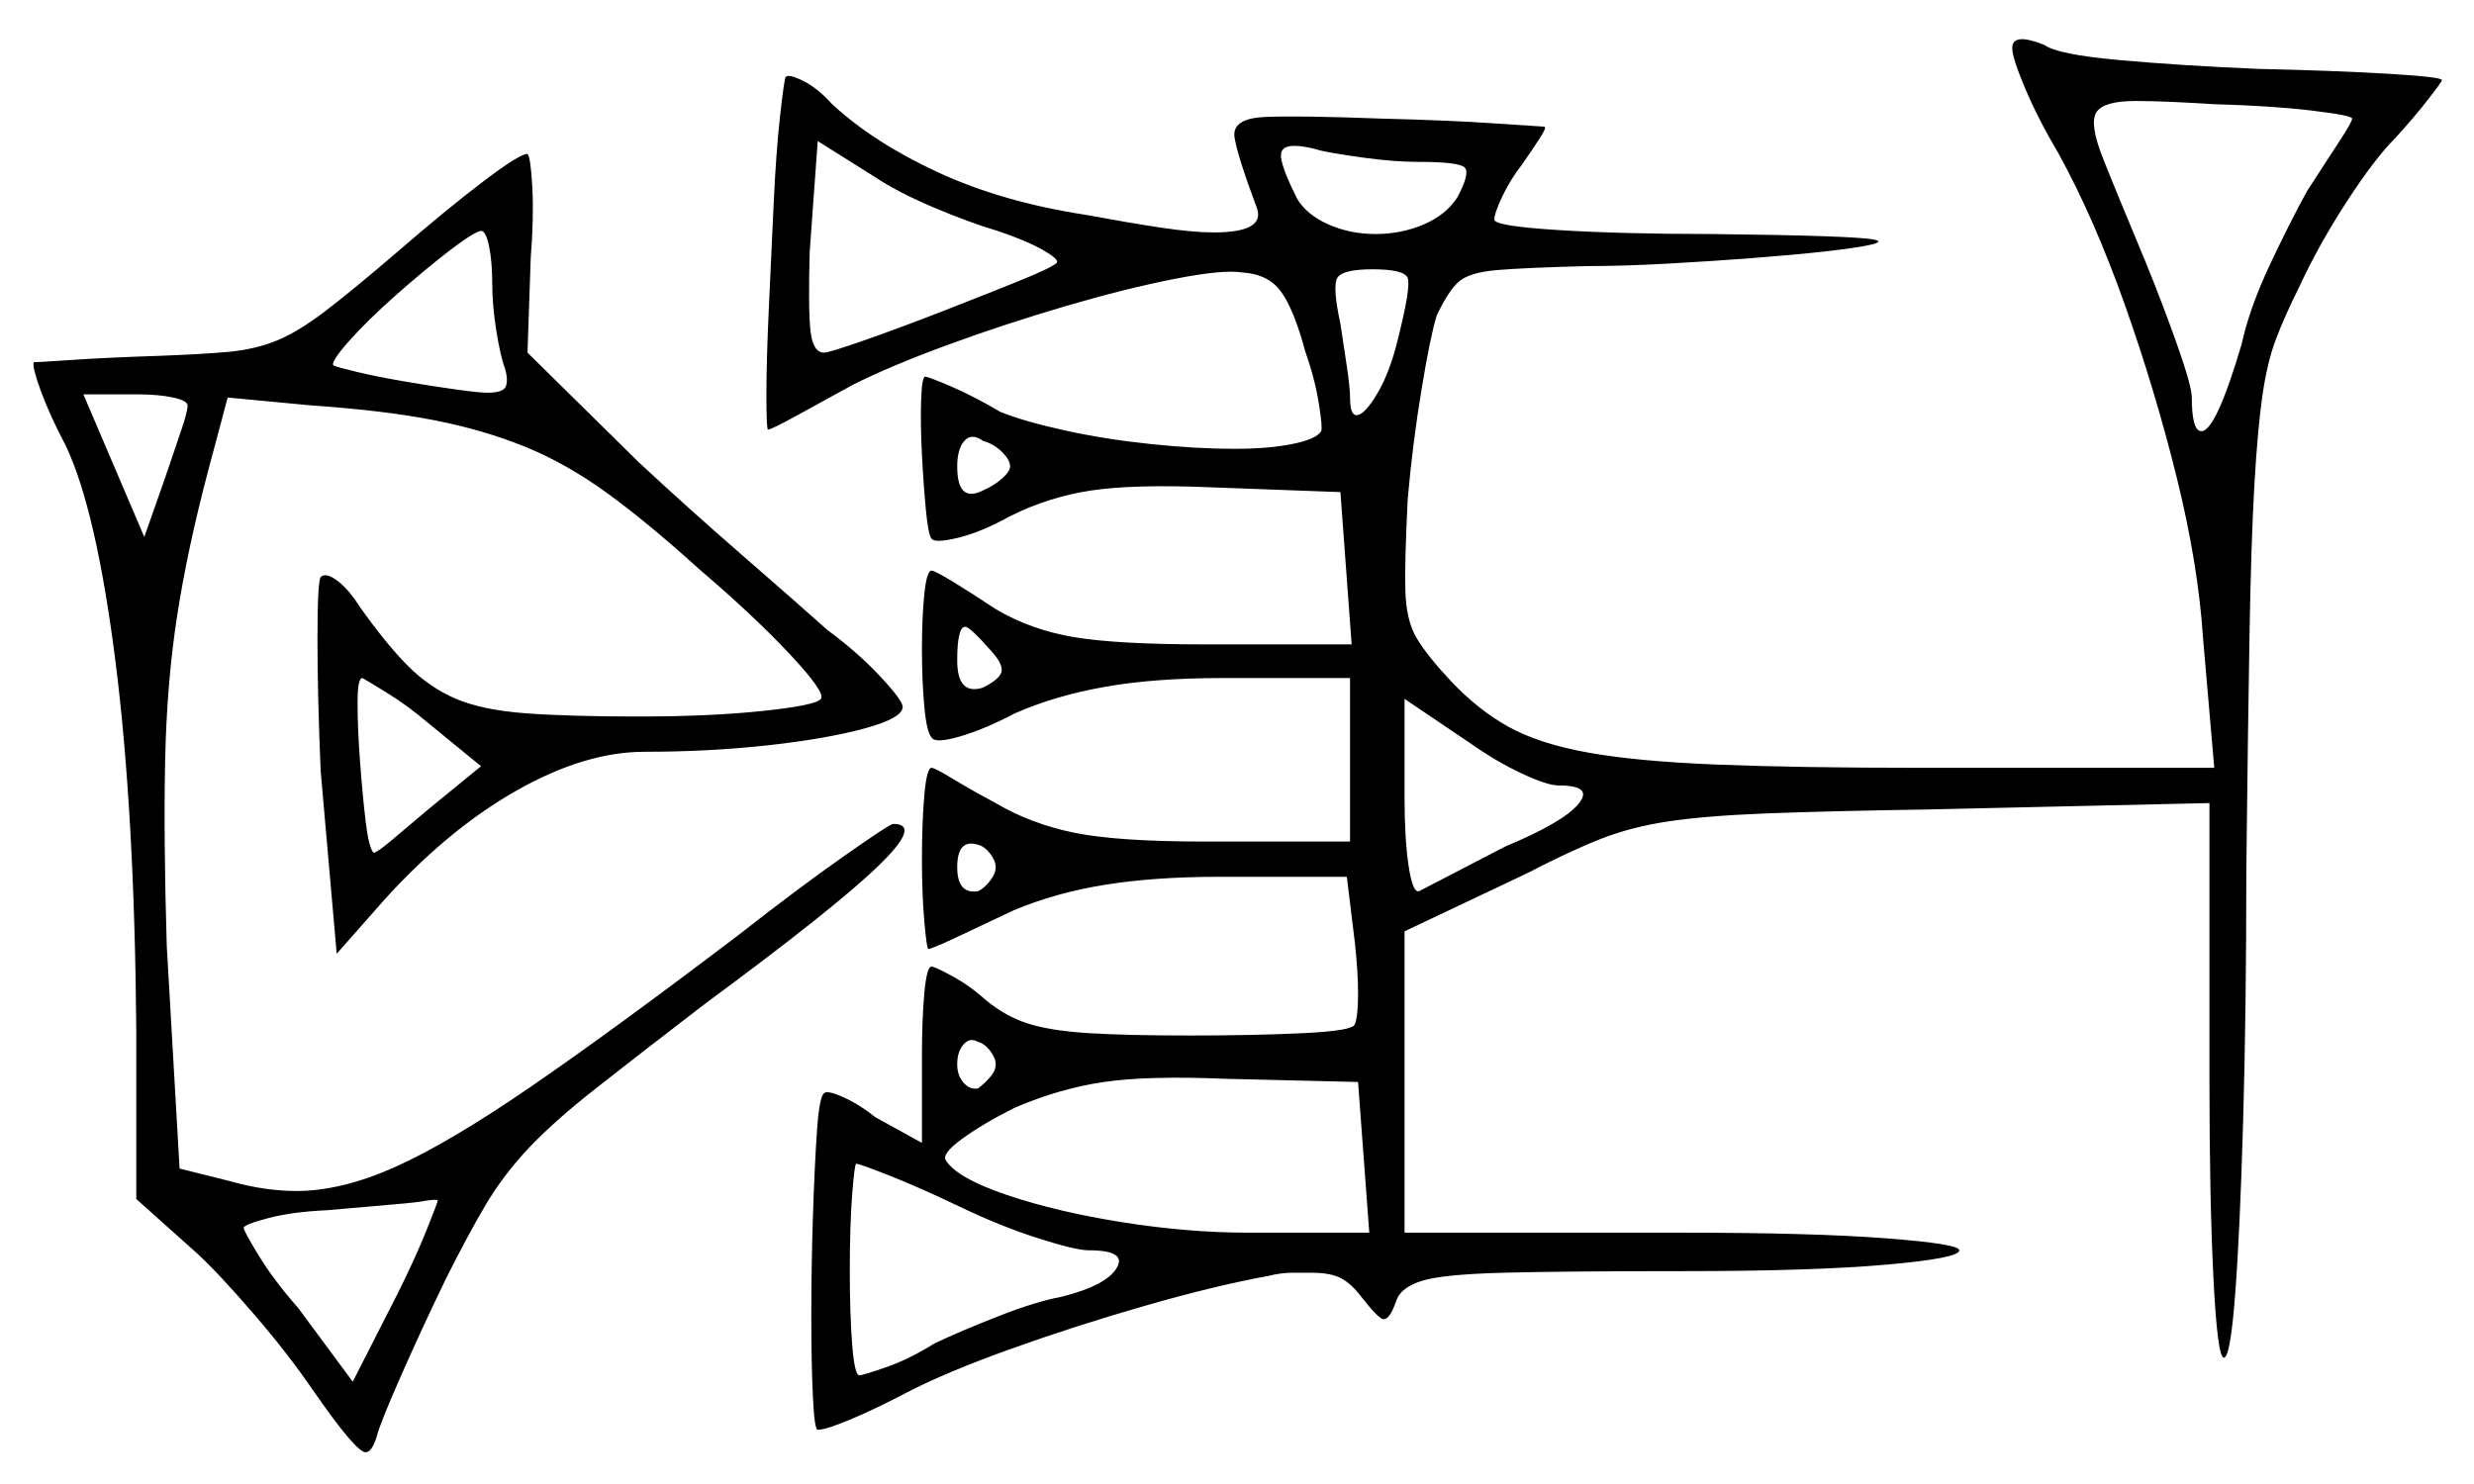 <svg xmlns="http://www.w3.org/2000/svg" width="771.5" height="463.0" viewBox="0 0 771.5 463.0"><path d="M310.5 270.5Q310.5 268.5 308.75 266.25Q307.0 264.0 305.0 263.5Q298.5 261.5 298.5 270.5Q298.5 279.0 305.0 278.0Q307.0 277.0 308.75 274.75Q310.5 272.5 310.5 270.5ZM310.5 332.0Q310.5 330.0 308.75 327.75Q307.0 325.5 305.0 325.0Q302.5 323.5 300.5 325.75Q298.5 328.0 298.5 332.0Q298.5 335.5 300.5 337.75Q302.5 340.0 305.0 339.5Q307.0 338.0 308.75 336.0Q310.5 334.0 310.5 332.0ZM58.5 126.5Q58.5 125.0 54.0 124.0Q49.5 123.0 42.5 123.0H26.0L45.0 167.5L51.5 149.0Q54.0 141.5 56.25 135.0Q58.5 128.5 58.5 126.5ZM150.0 239.0 133.5 225.5Q127.0 220.0 120.5 216.0Q114.0 212.0 113.0 211.5Q111.5 211.5 111.5 219.25Q111.5 227.0 112.25 237.25Q113.0 247.5 114.0 256.0Q115.0 264.5 116.5 266.0Q117.5 266.0 122.25 262.0Q127.0 258.0 133.5 252.5ZM309.5 203.5Q302.5 195.5 301.0 195.5Q298.5 195.5 298.5 206.0Q298.5 217.0 306.5 214.5Q311.5 212.0 312.25 209.75Q313.0 207.5 309.5 203.5ZM486.0 245.0Q482.5 245.0 474.5 241.25Q466.5 237.5 458.0 231.5L438.0 218.0V249.0Q438.0 261.5 439.25 270.0Q440.5 278.5 442.5 278.0L469.5 264.0Q487.5 256.5 492.25 250.75Q497.0 245.0 486.0 245.0ZM153.5 88.5Q153.5 81.5 152.5 76.75Q151.5 72.0 150.0 72.0Q147.5 72.5 139.75 78.5Q132.0 84.5 123.25 92.25Q114.5 100.0 108.75 106.5Q103.0 113.0 104.0 114.0Q105.0 114.5 111.25 116.0Q117.5 117.5 126.25 119.0Q135.0 120.5 142.25 121.5Q149.5 122.5 152.0 122.5Q157.0 122.5 157.75 120.5Q158.5 118.5 157.5 115.0Q156.0 111.0 154.75 103.0Q153.5 95.0 153.5 88.5ZM311.0 72.0Q302.5 69.5 291.25 64.75Q280.0 60.0 272.5 55.0L255.0 44.0L252.5 78.5Q252.0 96.5 252.75 103.25Q253.5 110.0 257.0 110.0Q258.5 110.0 269.25 106.25Q280.0 102.5 293.5 97.25Q307.0 92.0 317.5 87.75Q328.0 83.5 329.5 82.0Q330.5 81.0 325.25 78.0Q320.0 75.0 311.0 72.0ZM315.0 145.5Q315.0 143.5 312.5 141.0Q310.0 138.5 306.5 137.5Q303.0 135.0 300.75 137.5Q298.5 140.0 298.5 145.5Q298.5 157.0 306.5 153.0Q310.0 151.5 312.5 149.25Q315.0 147.0 315.0 145.5ZM442.5 50.5Q435.0 50.5 425.75 49.25Q416.5 48.0 412.0 47.0Q407.0 45.5 403.5 45.5Q399.0 45.5 399.5 49.25Q400.0 53.0 404.5 62.0Q407.5 67.0 414.25 70.0Q421.0 73.0 429.0 73.0Q437.0 73.0 444.0 70.0Q451.0 67.0 454.5 61.5Q458.5 54.0 456.75 52.25Q455.0 50.5 442.5 50.5ZM436.0 105.5Q440.0 89.5 439.0 86.75Q438.0 84.0 428.0 84.0Q418.5 84.0 417.0 86.75Q415.5 89.5 418.0 101.0Q419.0 107.5 420.0 114.25Q421.0 121.0 421.0 124.0Q421.0 129.5 423.0 129.5Q425.5 129.5 429.5 122.75Q433.5 116.0 436.0 105.5ZM733.5 37.0Q733.5 36.0 721.0 34.5Q708.5 33.0 690.5 32.5Q682.5 32.0 676.5 31.75Q670.5 31.5 666.0 31.5Q656.0 31.5 653.75 35.0Q651.5 38.5 655.75 49.25Q660.0 60.0 669.0 81.5Q674.5 95.0 679.0 107.75Q683.5 120.5 683.5 124.0Q683.5 134.5 686.5 134.5Q691.0 134.5 699.0 107.5Q701.5 96.0 708.0 82.25Q714.5 68.5 719.5 59.5Q725.0 51.0 729.25 44.5Q733.5 38.0 733.5 37.0ZM136.5 374.5Q136.5 374.0 133.0 374.5Q131.0 375.0 122.0 375.75Q113.0 376.5 102.0 377.5Q91.0 378.0 83.5 380.0Q76.0 382.0 76.0 383.0Q76.0 384.0 80.75 391.75Q85.5 399.5 93.0 408.0L110.0 431.0L124.0 403.5Q129.5 392.5 133.0 383.75Q136.5 375.0 136.5 374.5ZM299.5 376.5Q287.0 370.5 277.5 366.75Q268.0 363.0 267.0 363.0Q266.5 363.0 265.75 372.5Q265.0 382.0 265.0 396.5Q265.0 410.0 265.75 419.5Q266.5 429.0 268.0 429.0Q269.0 429.0 276.25 426.5Q283.5 424.0 291.5 419.0Q300.0 415.0 311.5 410.5Q323.0 406.0 331.0 404.5Q345.0 401.0 348.25 395.5Q351.5 390.0 339.5 390.0Q335.5 390.0 323.75 386.25Q312.0 382.5 299.5 376.5ZM427.0 384.5 423.5 337.5 382.0 336.5Q358.0 335.5 344.25 337.5Q330.5 339.5 316.5 345.5Q306.5 350.5 300.0 355.25Q293.5 360.0 295.0 362.0Q298.5 367.5 314.0 372.75Q329.5 378.0 350.0 381.25Q370.5 384.5 389.0 384.5ZM124.0 78.5Q139.0 65.5 150.5 56.75Q162.0 48.0 164.5 48.0Q165.5 49.0 166.0 58.5Q166.5 68.0 165.5 80.5L164.5 110.0L199.0 144.0Q214.0 158.0 231.25 173.0Q248.5 188.0 258.0 196.5Q267.5 203.5 274.5 211.0Q281.5 218.5 281.5 220.5Q281.5 224.0 269.5 227.25Q257.5 230.5 239.25 232.5Q221.0 234.5 201.0 234.5Q182.5 234.5 161.25 246.5Q140.0 258.5 120.0 280.5L105.0 297.5L100.0 240.5Q99.0 217.0 99.0 199.25Q99.0 181.5 100.0 180.0Q101.5 178.5 105.0 181.0Q108.5 183.5 112.0 189.0Q120.5 201.0 127.25 207.75Q134.0 214.5 142.25 218.0Q150.5 221.5 164.0 222.5Q177.5 223.5 199.0 223.5Q221.5 223.5 238.0 221.75Q254.5 220.0 256.0 218.0Q257.5 216.0 246.25 204.0Q235.0 192.0 218.0 177.5Q202.0 163.0 189.25 153.75Q176.5 144.5 163.5 139.25Q150.5 134.0 135.0 131.0Q119.5 128.0 97.5 126.5L71.0 124.0L65.0 146.5Q58.5 171.0 55.25 192.0Q52.0 213.0 51.5 237.25Q51.0 261.5 52.0 295.0L56.0 364.5L72.0 368.5Q82.5 371.5 92.5 371.5Q106.5 371.5 123.25 364.0Q140.0 356.5 165.5 339.0Q191.0 321.5 230.5 291.5Q249.0 277.0 263.25 267.0Q277.5 257.0 278.5 257.0Q287.5 257.0 273.75 270.25Q260.0 283.5 220.0 313.0Q198.5 329.5 185.5 339.75Q172.5 350.0 164.75 358.25Q157.0 366.5 151.5 375.75Q146.0 385.0 139.0 399.0Q131.5 414.5 125.0 429.25Q118.5 444.0 117.5 448.0Q116.0 453.0 114.0 453.0Q111.0 453.0 97.5 433.5Q90.0 422.5 79.25 410.0Q68.5 397.5 61.5 391.0L42.5 374.0V322.0Q42.0 253.5 36.0 206.25Q30.0 159.0 20.5 139.0Q15.5 129.5 12.75 122.0Q10.0 114.5 10.5 113.0Q11.5 113.0 22.75 112.25Q34.0 111.5 49.5 111.0Q63.0 110.5 71.25 109.75Q79.5 109.0 86.25 106.25Q93.0 103.5 101.5 97.0Q110.0 90.5 124.0 78.5ZM627.5 15.0Q627.5 10.0 637.5 14.0Q641.5 17.0 661.0 18.75Q680.5 20.5 704.5 21.5Q727.5 22.0 744.5 23.0Q761.5 24.0 761.5 25.0Q761.5 25.5 757.0 31.25Q752.5 37.0 747.0 43.0Q740.5 49.5 731.75 63.0Q723.0 76.5 717.0 89.5Q712.5 98.5 709.75 105.75Q707.0 113.0 705.5 123.5Q704.0 134.0 703.0 151.5Q702.0 169.0 701.5 197.75Q701.0 226.5 700.5 271.5Q700.5 315.5 699.5 350.0Q698.5 384.5 697.0 404.0Q695.5 423.5 693.5 423.5Q691.5 423.5 690.25 398.75Q689.0 374.0 689.0 336.5V250.5L601.0 252.5Q569.0 253.0 550.25 253.75Q531.5 254.5 520.0 256.25Q508.5 258.0 499.0 261.75Q489.5 265.5 476.0 272.5L438.0 290.5V384.5H524.0Q565.0 384.5 588.0 386.25Q611.0 388.0 611.0 390.0Q611.0 392.5 588.0 394.5Q565.0 396.5 525.0 396.5Q487.5 396.5 468.75 397.0Q450.0 397.5 443.5 399.5Q437.0 401.5 435.5 405.5Q433.5 411.5 431.5 411.5Q430.0 411.5 424.5 404.5Q421.5 400.5 418.25 398.75Q415.0 397.0 409.0 397.0Q406.5 397.0 403.0 397.0Q399.5 397.0 395.5 398.0Q379.0 401.0 357.25 407.25Q335.5 413.5 315.25 420.75Q295.0 428.0 282.5 434.5Q273.0 439.5 265.25 442.75Q257.5 446.0 255.0 446.0Q254.0 446.0 253.5 435.75Q253.0 425.5 253.0 410.25Q253.0 395.0 253.5 379.5Q254.0 364.0 254.75 353.0Q255.5 342.0 257.0 341.0Q258.0 340.0 263.0 342.25Q268.0 344.5 273.0 348.5L287.5 356.5V329.5Q287.5 318.0 288.25 309.75Q289.0 301.5 290.5 301.5Q291.5 301.5 297.0 304.5Q302.5 307.5 307.5 312.0Q313.5 317.0 320.5 319.25Q327.5 321.5 339.25 322.25Q351.0 323.0 371.0 323.0Q391.5 323.0 406.75 322.25Q422.0 321.5 422.5 319.5Q423.5 317.0 423.5 310.0Q423.5 303.0 422.5 294.0L420.0 273.5H380.0Q360.0 273.5 344.5 276.0Q329.0 278.5 316.0 284.0Q305.5 289.0 298.0 292.5Q290.5 296.0 289.5 296.0Q289.0 296.0 288.25 287.5Q287.5 279.0 287.5 268.0Q287.5 256.5 288.25 248.0Q289.0 239.5 290.5 239.5Q291.5 239.5 297.25 243.0Q303.0 246.5 310.5 250.5Q321.5 257.0 335.0 259.75Q348.5 262.5 375.5 262.5H421.0V211.5H381.0Q360.0 211.5 344.5 214.25Q329.0 217.0 316.5 222.5Q307.0 227.5 299.25 229.75Q291.5 232.0 290.5 230.0Q289.0 228.5 288.25 220.5Q287.5 212.5 287.5 202.5Q287.5 192.5 288.25 185.25Q289.0 178.0 290.5 178.0Q291.5 178.0 297.25 181.5Q303.0 185.0 310.5 190.0Q321.5 196.5 335.0 198.75Q348.5 201.0 375.5 201.0H421.5L418.0 153.5L377.5 152.0Q353.5 151.0 340.25 153.0Q327.0 155.0 315.0 161.0Q306.0 166.0 298.75 167.75Q291.5 169.5 290.5 168.0Q289.5 167.0 288.75 159.25Q288.0 151.5 287.5 141.75Q287.0 132.0 287.25 124.75Q287.5 117.5 288.5 117.5Q289.5 117.5 296.5 120.5Q303.5 123.5 312.0 128.5Q319.5 131.5 332.0 134.25Q344.5 137.0 358.75 138.5Q373.0 140.0 385.0 140.0Q395.5 140.0 403.0 138.5Q410.5 137.0 412.0 134.5Q412.5 133.5 411.25 125.75Q410.0 118.0 407.0 109.5Q403.5 96.5 399.5 91.0Q395.5 85.5 387.5 85.0Q381.5 84.0 366.25 87.0Q351.0 90.0 332.25 95.5Q313.5 101.0 295.75 107.5Q278.0 114.0 266.0 120.0Q256.0 125.5 248.25 129.75Q240.5 134.0 239.5 134.0Q239.0 134.0 239.0 123.25Q239.0 112.5 239.75 96.25Q240.5 80.0 241.25 63.75Q242.0 47.5 243.25 36.25Q244.5 25.0 245.0 24.0Q246.0 23.0 250.5 25.25Q255.0 27.5 259.5 32.5Q272.5 44.5 292.5 53.75Q312.5 63.0 338.5 67.0Q352.0 69.5 362.0 71.0Q372.0 72.5 378.5 72.5Q394.5 72.5 392.0 65.0Q386.0 49.0 385.0 43.0Q384.0 37.0 394.25 36.5Q404.5 36.0 431.0 37.0Q451.5 37.5 466.25 38.5Q481.0 39.5 481.5 39.5Q482.5 39.5 480.25 43.0Q478.0 46.5 474.5 51.5Q471.0 56.0 468.5 61.25Q466.0 66.5 466.0 68.5Q466.0 70.5 485.75 71.75Q505.5 73.0 534.0 73.0Q578.5 73.5 584.5 74.75Q590.5 76.0 568.5 78.5Q559.5 79.5 546.5 80.5Q533.5 81.5 519.75 82.25Q506.0 83.0 495.0 83.0Q475.5 83.5 466.75 84.25Q458.0 85.0 454.75 88.0Q451.5 91.0 448.0 98.5Q446.0 105.0 443.25 121.75Q440.5 138.5 439.0 155.5Q438.0 175.0 438.25 184.25Q438.5 193.5 441.75 199.0Q445.0 204.5 452.5 212.5Q461.0 221.5 470.5 226.75Q480.0 232.0 495.25 234.75Q510.5 237.5 535.5 238.5Q560.5 239.5 599.0 239.5H690.5L687.0 199.0Q685.5 176.0 678.75 148.75Q672.0 121.5 662.5 94.75Q653.0 68.0 642.0 48.0Q635.5 37.0 631.5 27.5Q627.5 18.0 627.5 15.0Z" fill="black" /></svg>